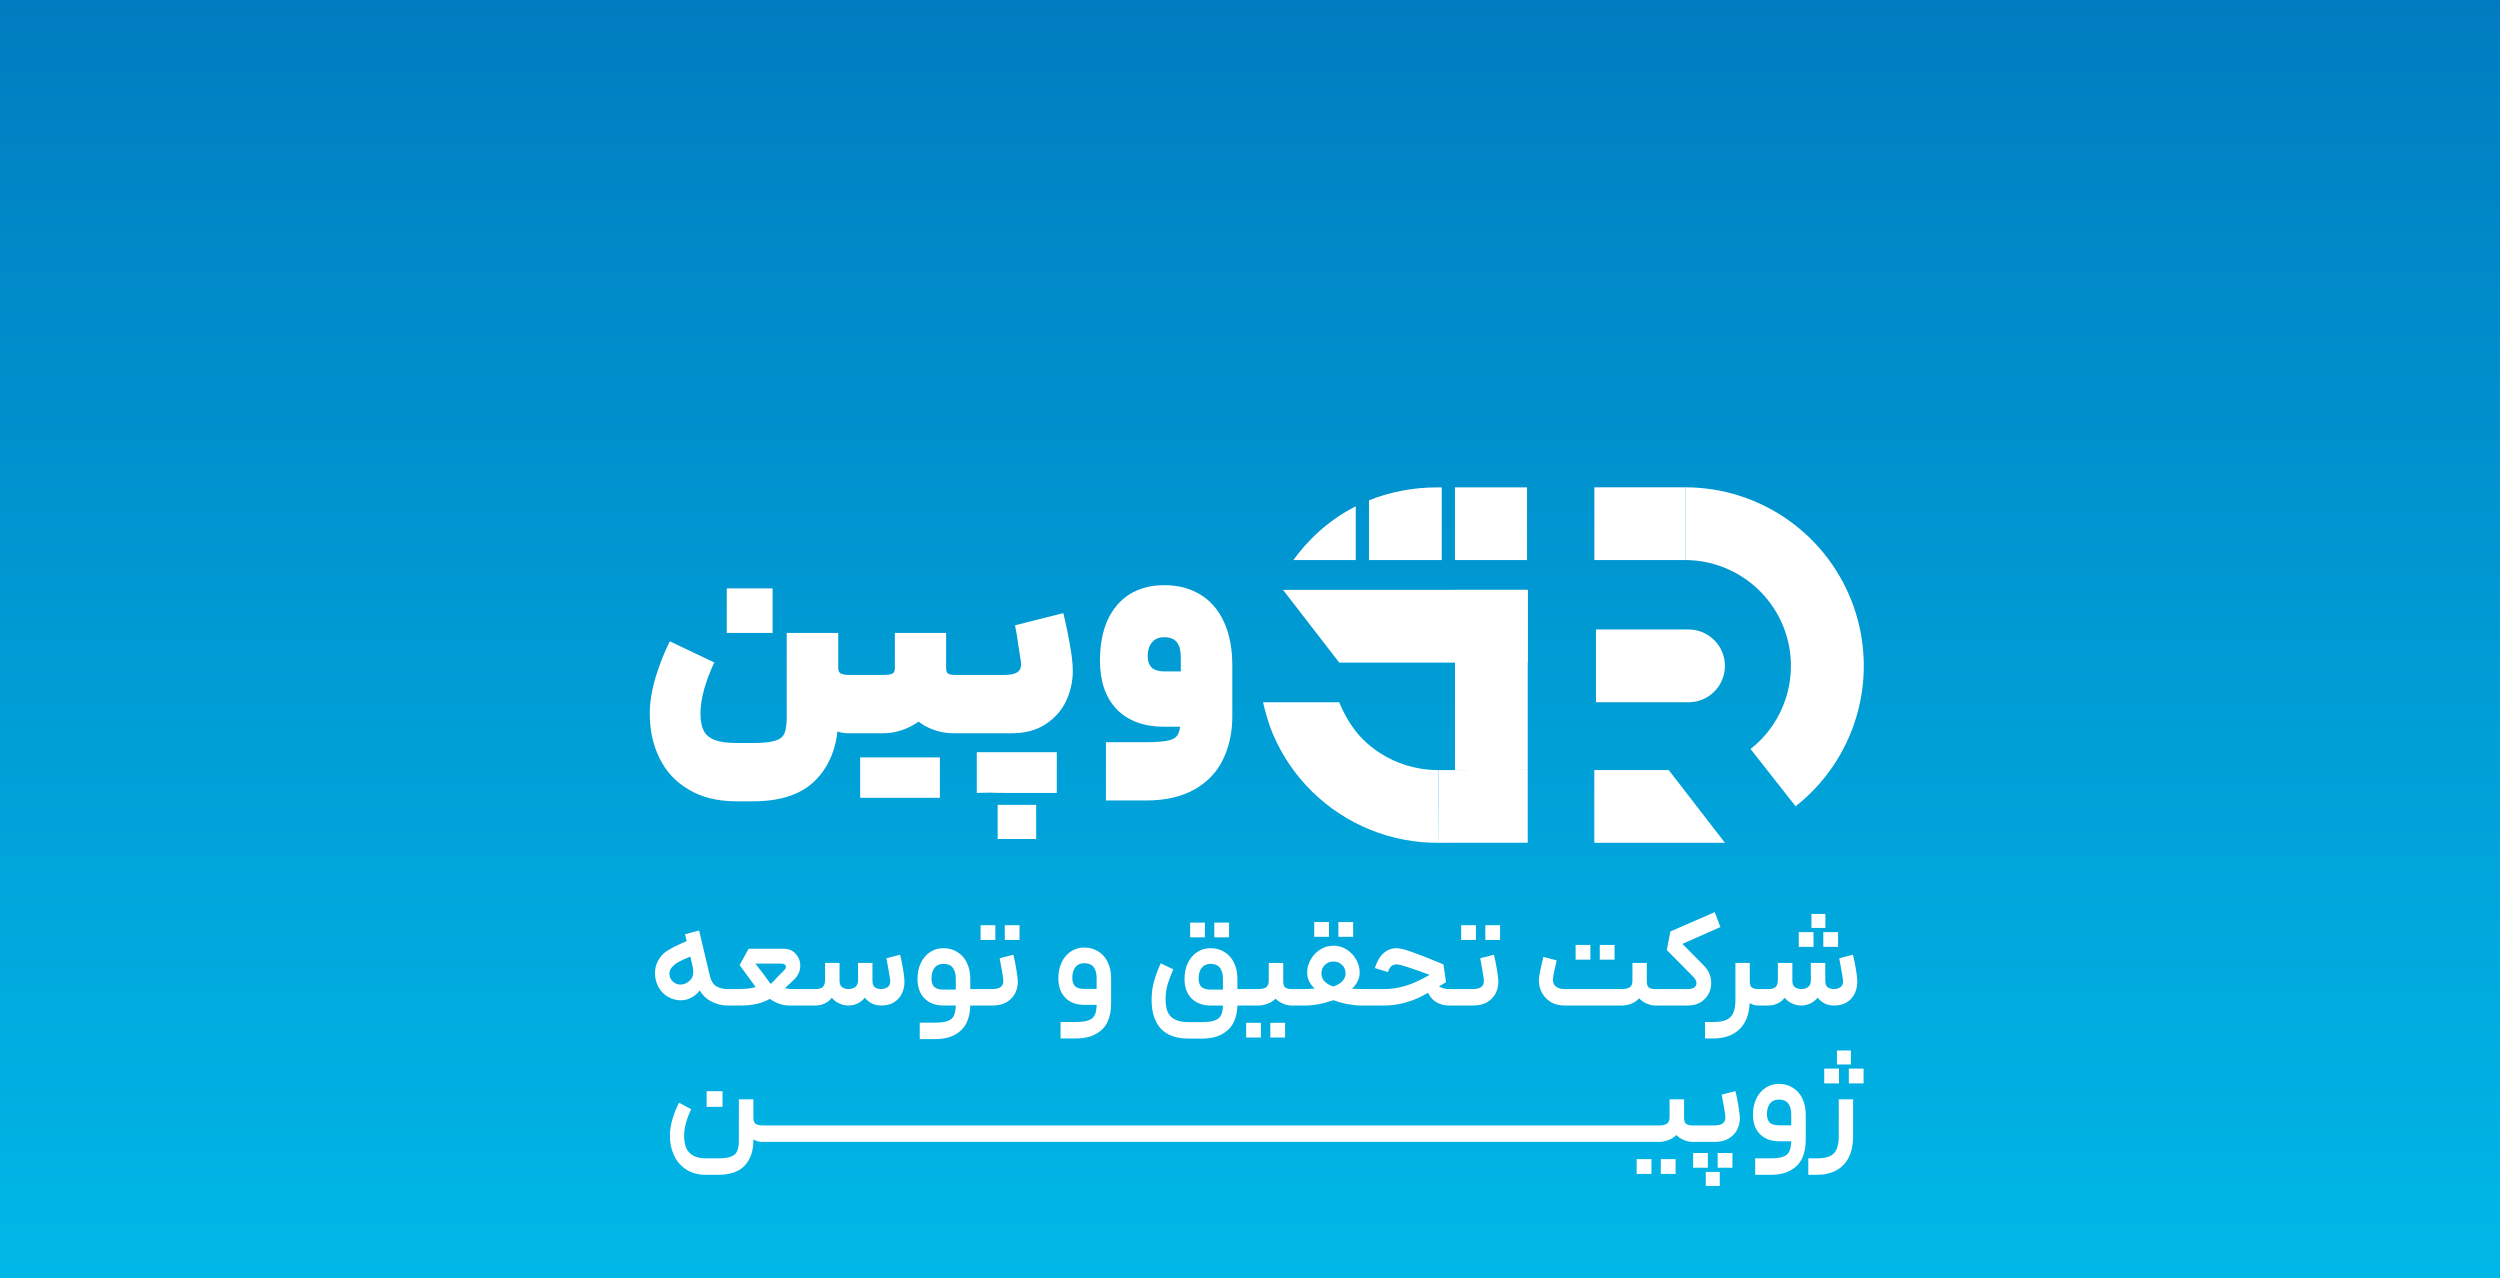 <svg width="440" height="225" viewBox="0 0 440 225" fill="none" xmlns="http://www.w3.org/2000/svg">
<rect x="0" y="0" width="440" height="225" fill="#333333" stroke="none"/>
<rect width="440" height="225" transform="matrix(-1 0 0 1 440 0)" fill="url(#paint0_linear_1688_15192)"/>
<path d="M149.295 129.05C147.99 129.05 146.861 128.668 145.906 127.905C144.952 127.141 144.204 125.916 143.663 124.23C143.154 122.511 142.899 120.3 142.899 117.595H147.529C147.529 118.073 147.688 118.391 148.006 118.55C148.356 118.709 148.849 118.789 149.486 118.789H150.297L150.822 124.039L150.297 129.05H149.295ZM125.717 116.593C125.017 118.057 124.428 119.6 123.951 121.223C123.506 122.846 123.283 124.309 123.283 125.614C123.283 126.855 123.474 127.857 123.856 128.621C124.237 129.353 124.89 129.893 125.812 130.243C126.735 130.593 127.992 130.768 129.583 130.768H132.542C134.26 130.768 135.533 130.641 136.36 130.387C137.188 130.164 137.745 129.75 138.031 129.146C138.317 128.541 138.461 127.587 138.461 126.282V111.391H147.529V126.282C147.529 130.737 146.304 134.3 143.854 136.973C141.404 139.678 137.633 141.03 132.542 141.03H129.583C126.306 141.03 123.521 140.346 121.231 138.978C118.94 137.641 117.221 135.796 116.076 133.441C114.93 131.118 114.358 128.509 114.358 125.614C114.358 123.641 114.708 121.477 115.408 119.123C116.139 116.768 116.967 114.684 117.89 112.87L125.717 116.593ZM127.913 103.563C129.281 103.563 130.649 103.563 132.017 103.563C133.576 103.563 134.897 103.563 135.979 103.563C135.979 105.345 135.979 106.666 135.979 107.525C135.979 108.384 135.979 109.672 135.979 111.391C134.133 111.391 132.765 111.391 131.874 111.391C130.983 111.391 129.663 111.391 127.913 111.391C127.913 109.609 127.913 108.288 127.913 107.429C127.913 106.57 127.913 105.281 127.913 103.563ZM166.518 111.391V117.595C166.518 118.073 166.629 118.391 166.852 118.55C167.106 118.709 167.52 118.789 168.093 118.789H170.05L170.432 124.134L170.05 129.05H167.807C166.056 129.05 164.386 128.621 162.795 127.762C161.236 126.871 159.963 125.566 158.977 123.848C157.99 122.098 157.497 120.014 157.497 117.595V111.391H166.518ZM166.518 117.595C166.518 119.759 165.993 121.716 164.943 123.466C163.893 125.216 162.509 126.584 160.79 127.571C159.072 128.557 157.29 129.05 155.445 129.05H149.813V118.789H155.397C156.256 118.789 156.813 118.709 157.068 118.55C157.354 118.391 157.497 118.073 157.497 117.595H166.518ZM151.388 133.298C152.311 133.298 153.106 133.298 153.774 133.298C154.474 133.298 155.286 133.298 156.208 133.298C156.972 133.298 157.752 133.298 158.547 133.298C158.547 134.348 158.547 135.144 158.547 135.684C158.547 136.225 158.547 137.021 158.547 138.071C158.547 138.835 158.547 139.614 158.547 140.41C156.924 140.41 155.715 140.41 154.92 140.41C154.124 140.41 152.947 140.41 151.388 140.41C151.388 138.787 151.388 137.578 151.388 136.782C151.388 136.019 151.388 134.857 151.388 133.298ZM158.261 133.298C159.915 133.298 161.125 133.298 161.888 133.298C162.684 133.298 163.861 133.298 165.42 133.298C165.42 134.921 165.42 136.114 165.42 136.878C165.42 137.673 165.42 138.85 165.42 140.41C163.797 140.41 162.588 140.41 161.793 140.41C161.029 140.41 159.852 140.41 158.261 140.41C158.261 139.614 158.261 138.835 158.261 138.071C158.261 136.989 158.261 136.178 158.261 135.637C158.261 135.128 158.261 134.348 158.261 133.298ZM171.771 118.789H176.782C177.864 118.789 178.644 118.614 179.121 118.264C179.598 117.882 179.789 117.309 179.694 116.545C179.535 115.495 179.376 114.477 179.217 113.491C179.089 112.473 178.898 111.327 178.644 110.054L187.14 107.906C187.585 109.688 187.967 111.518 188.285 113.395C188.635 115.241 188.81 116.816 188.81 118.12C188.81 119.966 188.412 121.732 187.617 123.418C186.821 125.073 185.612 126.425 183.989 127.475C182.399 128.525 180.442 129.05 178.119 129.05H171.771V118.789ZM175.589 147.664C175.589 146.296 175.589 145.278 175.589 144.61C175.589 143.973 175.589 142.987 175.589 141.651C177.117 141.651 178.246 141.651 178.978 141.651C179.742 141.651 180.871 141.651 182.367 141.651C182.367 143.019 182.367 144.021 182.367 144.657C182.367 145.326 182.367 146.328 182.367 147.664C180.839 147.664 179.694 147.664 178.93 147.664C178.198 147.664 177.085 147.664 175.589 147.664ZM171.914 139.551C171.914 137.928 171.914 136.719 171.914 135.923C171.914 135.159 171.914 133.982 171.914 132.391C173.537 132.391 174.746 132.391 175.542 132.391C176.337 132.391 177.514 132.391 179.073 132.391C179.073 134.046 179.073 135.255 179.073 136.019C179.073 136.814 179.073 137.991 179.073 139.551C178.278 139.551 177.498 139.551 176.735 139.551C175.812 139.551 175.001 139.535 174.301 139.503C173.632 139.503 172.837 139.519 171.914 139.551ZM178.883 139.551C178.883 137.928 178.883 136.719 178.883 135.923C178.883 135.159 178.883 133.982 178.883 132.391C180.505 132.391 181.698 132.391 182.462 132.391C183.258 132.391 184.435 132.391 185.994 132.391C185.994 134.046 185.994 135.255 185.994 136.019C185.994 136.814 185.994 137.991 185.994 139.551C184.371 139.551 183.162 139.551 182.367 139.551C181.603 139.551 180.442 139.551 178.883 139.551ZM169.575 118.789H172.057L172.391 123.896L172.057 129.05H169.575V118.789ZM201.661 130.625C203.602 130.625 204.97 130.514 205.765 130.291C206.593 130.1 207.133 129.703 207.388 129.098C207.674 128.493 207.818 127.491 207.818 126.091V115.591C207.818 114.509 207.595 113.666 207.149 113.061C206.704 112.457 205.956 112.154 204.906 112.154C203.92 112.154 203.188 112.473 202.711 113.109C202.233 113.713 201.995 114.493 201.995 115.448C201.995 116.339 202.233 117.023 202.711 117.5C203.188 117.945 203.92 118.168 204.906 118.168H211.445V127.905H204.906C201.342 127.905 198.558 126.887 196.554 124.85C194.581 122.782 193.594 119.918 193.594 116.259C193.594 113.491 194.04 111.12 194.931 109.147C195.854 107.143 197.158 105.616 198.845 104.565C200.563 103.515 202.583 102.99 204.906 102.99C207.324 102.99 209.424 103.531 211.206 104.613C213.02 105.695 214.42 107.302 215.406 109.434C216.393 111.534 216.886 114.095 216.886 117.118V126.091C216.886 128.891 216.345 131.405 215.263 133.632C214.213 135.86 212.543 137.625 210.252 138.93C207.961 140.235 205.097 140.887 201.661 140.887H194.644V130.625H201.661Z" fill="white"/>
<path d="M316.024 141.907C321.161 137.868 324.912 132.329 326.754 126.06C328.596 119.79 328.439 113.103 326.303 106.927C324.168 100.751 320.161 95.395 314.84 91.602C309.518 87.81 303.147 85.77 296.613 85.767L296.613 98.572C300.481 98.574 304.246 99.803 307.395 102.048C310.545 104.293 312.917 107.463 314.181 111.119C315.445 114.774 315.538 118.732 314.447 122.443C313.357 126.154 311.137 129.433 308.096 131.823L316.024 141.907Z" fill="white"/>
<path d="M280.607 85.767H296.613L296.613 98.572H280.607V85.767Z" fill="white"/>
<path d="M280.89 110.791H297.187C300.723 110.791 303.59 113.657 303.59 117.193C303.59 120.729 300.723 123.596 297.187 123.596H280.89V110.791Z" fill="white"/>
<path d="M280.599 135.528H293.695L303.59 148.333H280.599V135.528Z" fill="white"/>
<path d="M222.299 123.601C222.712 125.41 223.301 127.474 224.03 129.19C225.644 132.989 227.991 136.433 230.936 139.325C233.881 142.217 237.367 144.501 241.194 146.046C245.022 147.591 249.116 148.367 253.244 148.329L253.164 135.533C250.721 135.555 248.261 135.066 245.995 134.151C243.73 133.237 241.666 131.885 239.923 130.173C238.18 128.462 236.775 126.132 235.82 123.884C235.78 123.79 235.741 123.695 235.702 123.601H222.299Z" fill="white"/>
<path d="M268.879 148.317L253.244 148.329L253.164 135.533L268.879 135.511V148.317Z" fill="white"/>
<path d="M256.074 135.533V103.811H268.88L268.879 135.511L256.074 135.533Z" fill="white"/>
<path d="M268.88 116.616H235.702L225.807 103.811H268.88V116.616Z" fill="white"/>
<path d="M253.746 85.777L253.746 98.572H240.941V88.057C244.392 86.667 248.419 85.777 253.035 85.777H253.746Z" fill="white"/>
<path d="M238.613 89.11L238.613 98.572H227.636C229.837 95.485 233.479 91.697 238.613 89.11Z" fill="white"/>
<path d="M268.76 98.572H256.074V85.777H268.76L268.76 98.572Z" fill="white"/>
<path d="M124.978 171.916C125.177 172.713 125.552 173.273 126.104 173.595C126.656 173.917 127.33 174.078 128.127 174.078H128.587L128.748 175.48L128.587 176.974H128.127C126.886 176.974 125.729 176.63 124.656 175.94C123.598 175.235 122.878 174.124 122.494 172.606C121.851 169.878 121.207 167.15 120.563 164.421L123.046 163.778L124.978 171.916ZM124.242 169.272C124.349 170.269 124.349 171.104 124.242 171.778C124.15 172.453 123.928 173.089 123.575 173.687C123.146 174.438 122.602 175.02 121.943 175.434C121.284 175.848 120.571 176.055 119.804 176.055C119.038 176.055 118.287 175.848 117.551 175.434C116.831 175.02 116.272 174.438 115.873 173.687C115.474 172.936 115.275 172.139 115.275 171.296C115.275 170.453 115.474 169.686 115.873 168.997C116.164 168.506 116.486 168.1 116.839 167.778C117.206 167.456 117.789 167.088 118.586 166.674C119.383 166.261 120.563 165.739 122.127 165.111L123.092 167.778C121.897 168.192 120.954 168.56 120.264 168.882C119.575 169.203 119.076 169.487 118.77 169.732C118.479 169.978 118.249 170.223 118.08 170.468C117.82 170.912 117.751 171.372 117.873 171.847C117.996 172.307 118.272 172.683 118.701 172.974C119.13 173.25 119.613 173.342 120.149 173.25C120.686 173.143 121.146 172.874 121.529 172.445C121.789 172.154 121.943 171.809 121.989 171.411C122.035 170.997 121.989 170.437 121.851 169.732L124.242 169.272ZM128.358 174.078H129.415C130.228 174.078 130.917 174.055 131.485 174.009C132.052 173.947 132.557 173.855 133.002 173.733L131.577 171.778C130.902 170.844 130.435 170.2 130.174 169.847L131.76 166.973H137.899C138.803 166.973 139.524 167.28 140.06 167.893C140.612 168.506 140.873 169.234 140.842 170.077C140.811 170.92 140.482 171.664 139.853 172.307L139.187 172.951C138.834 173.258 138.489 173.579 138.152 173.917C138.443 173.978 138.711 174.024 138.957 174.055C139.202 174.07 139.516 174.078 139.899 174.078H142.175L142.359 175.549L142.175 176.974H139.164C138.397 176.974 137.73 176.875 137.163 176.676C136.596 176.476 136.037 176.185 135.485 175.802C134.811 176.185 134.052 176.476 133.209 176.676C132.366 176.875 131.362 176.974 130.197 176.974H128.358V174.078ZM135.646 173.181C135.998 172.844 136.466 172.361 137.048 171.732C137.386 171.38 137.723 171.043 138.06 170.721C138.213 170.568 138.298 170.399 138.313 170.215C138.328 170.031 138.267 169.886 138.129 169.778C137.991 169.656 137.792 169.594 137.531 169.594H132.956C133.278 169.993 133.73 170.583 134.312 171.365C134.772 172.008 135.217 172.614 135.646 173.181ZM141.941 174.078H143.528C144.126 174.078 144.555 173.955 144.815 173.71C145.076 173.449 145.206 173.035 145.206 172.468V169.479H147.758V172.606C147.758 173.112 147.896 173.48 148.172 173.71C148.448 173.94 148.831 174.062 149.322 174.078C149.889 174.062 150.31 173.924 150.586 173.664C150.877 173.403 151.023 172.997 151.023 172.445L151 169.479H153.552V172.606C153.552 173.112 153.675 173.48 153.92 173.71C154.18 173.94 154.564 174.062 155.069 174.078C155.606 174.062 156.02 173.924 156.311 173.664C156.602 173.388 156.725 173.02 156.679 172.56C156.602 171.962 156.502 171.342 156.38 170.698C156.273 170.054 156.15 169.372 156.012 168.652L158.426 168.031C158.61 168.782 158.779 169.61 158.932 170.514C159.085 171.403 159.169 172.131 159.185 172.698C159.2 173.434 159.062 174.131 158.771 174.79C158.48 175.434 158.02 175.963 157.391 176.377C156.778 176.775 156.004 176.974 155.069 176.974C154.518 176.974 153.989 176.86 153.483 176.63C152.993 176.384 152.571 176.04 152.218 175.595C151.866 176.024 151.437 176.361 150.931 176.607C150.425 176.852 149.873 176.974 149.276 176.974C148.754 176.974 148.218 176.844 147.666 176.584C147.114 176.323 146.693 175.994 146.402 175.595C146.095 176.024 145.681 176.361 145.16 176.607C144.654 176.852 144.08 176.974 143.436 176.974H141.941V174.078ZM164.54 179.986C165.567 179.986 166.341 179.879 166.862 179.664C167.383 179.465 167.736 179.136 167.92 178.676C168.119 178.231 168.219 177.603 168.219 176.791V172.238C168.219 171.426 168.042 170.79 167.69 170.33C167.353 169.87 166.808 169.64 166.057 169.64C165.368 169.64 164.839 169.878 164.471 170.353C164.118 170.813 163.942 171.426 163.942 172.192C163.942 172.882 164.111 173.388 164.448 173.71C164.785 174.016 165.329 174.17 166.08 174.17H168.908L169.667 174.078H172.058L172.219 175.549L172.058 176.974H166.08C164.67 176.974 163.551 176.561 162.724 175.733C161.896 174.905 161.482 173.756 161.482 172.284C161.482 171.242 161.674 170.315 162.057 169.502C162.455 168.675 163 168.031 163.689 167.571C164.379 167.111 165.168 166.881 166.057 166.881C166.992 166.881 167.812 167.111 168.517 167.571C169.238 168.016 169.79 168.644 170.173 169.456C170.571 170.269 170.771 171.211 170.771 172.284V176.791C170.771 177.986 170.564 179.036 170.15 179.94C169.736 180.845 169.062 181.557 168.127 182.079C167.207 182.615 166.011 182.883 164.54 182.883H161.873V179.986H164.54ZM171.825 174.078H174.538C175.305 174.078 175.841 173.947 176.148 173.687C176.47 173.426 176.615 173.058 176.585 172.583C176.554 172.154 176.47 171.564 176.332 170.813C176.209 170.046 176.079 169.326 175.941 168.652L178.355 168.031C178.539 168.782 178.707 169.61 178.861 170.514C179.014 171.403 179.106 172.131 179.137 172.698C179.152 173.434 178.999 174.131 178.677 174.79C178.355 175.434 177.857 175.963 177.182 176.377C176.508 176.775 175.68 176.974 174.699 176.974H171.825V174.078ZM172.584 162.835C172.983 162.835 173.274 162.835 173.458 162.835C173.657 162.835 173.948 162.835 174.332 162.835C174.623 162.835 174.906 162.835 175.182 162.835C175.182 163.433 175.182 163.877 175.182 164.168C175.182 164.444 175.182 164.866 175.182 165.433C174.6 165.433 174.163 165.433 173.872 165.433C173.596 165.433 173.167 165.433 172.584 165.433C172.584 164.835 172.584 164.398 172.584 164.122C172.584 163.847 172.584 163.417 172.584 162.835ZM176.838 162.835C177.435 162.835 177.872 162.835 178.148 162.835C178.439 162.835 178.868 162.835 179.436 162.835C179.436 163.433 179.436 163.877 179.436 164.168C179.436 164.444 179.436 164.866 179.436 165.433C178.838 165.433 178.393 165.433 178.102 165.433C177.826 165.433 177.405 165.433 176.838 165.433C176.838 164.835 176.838 164.398 176.838 164.122C176.838 163.847 176.838 163.417 176.838 162.835ZM189.327 179.871C190.354 179.871 191.128 179.764 191.649 179.55C192.171 179.35 192.523 179.021 192.707 178.561C192.906 178.116 193.006 177.488 193.006 176.676V172.123C193.006 171.311 192.83 170.675 192.477 170.215C192.14 169.755 191.596 169.525 190.845 169.525C190.155 169.525 189.626 169.763 189.258 170.238C188.906 170.698 188.73 171.311 188.73 172.077C188.73 172.767 188.898 173.273 189.235 173.595C189.573 173.901 190.117 174.055 190.868 174.055H194.178V176.86H190.868C189.458 176.86 188.339 176.446 187.511 175.618C186.683 174.79 186.27 173.641 186.27 172.169C186.27 171.127 186.461 170.2 186.844 169.387C187.243 168.56 187.787 167.916 188.477 167.456C189.166 166.996 189.956 166.766 190.845 166.766C191.78 166.766 192.6 166.996 193.305 167.456C194.025 167.901 194.577 168.529 194.96 169.341C195.359 170.154 195.558 171.096 195.558 172.169V176.676C195.558 177.871 195.351 178.921 194.937 179.825C194.523 180.73 193.849 181.442 192.914 181.964C191.994 182.5 190.799 182.768 189.327 182.768H186.66V179.871H189.327ZM206.407 170.813C206.07 171.61 205.771 172.415 205.51 173.227C205.265 174.039 205.142 174.898 205.142 175.802C205.142 176.752 205.265 177.519 205.51 178.101C205.771 178.699 206.2 179.143 206.798 179.435C207.395 179.741 208.2 179.894 209.212 179.894H211.534C212.561 179.894 213.335 179.787 213.856 179.572C214.392 179.373 214.753 179.051 214.936 178.607C215.136 178.178 215.235 177.572 215.235 176.791V172.238C215.235 171.426 215.059 170.79 214.707 170.33C214.354 169.87 213.802 169.64 213.051 169.64C212.377 169.64 211.856 169.878 211.488 170.353C211.135 170.813 210.959 171.426 210.959 172.192C210.959 172.882 211.128 173.388 211.465 173.71C211.802 174.016 212.338 174.17 213.074 174.17H215.902L216.661 174.078H219.052L219.213 175.549L219.052 176.974H213.074C211.679 176.974 210.56 176.561 209.717 175.733C208.89 174.905 208.476 173.756 208.476 172.284C208.476 171.242 208.668 170.315 209.051 169.502C209.449 168.675 209.993 168.031 210.683 167.571C211.388 167.111 212.178 166.881 213.051 166.881C214.001 166.881 214.829 167.111 215.534 167.571C216.255 168.016 216.806 168.644 217.19 169.456C217.588 170.269 217.787 171.211 217.787 172.284V176.791C217.787 177.955 217.573 178.982 217.144 179.871C216.73 180.76 216.055 181.465 215.12 181.987C214.201 182.523 213.005 182.791 211.534 182.791H209.212C207.02 182.791 205.38 182.201 204.292 181.021C203.219 179.841 202.682 178.162 202.682 175.986C202.682 174.775 202.835 173.648 203.142 172.606C203.449 171.564 203.809 170.591 204.223 169.686L204.292 169.548L206.499 170.606L206.407 170.813ZM209.465 162.375C209.863 162.375 210.154 162.375 210.338 162.375C210.537 162.375 210.829 162.375 211.212 162.375C211.503 162.375 211.787 162.375 212.063 162.375C212.063 162.973 212.063 163.417 212.063 163.709C212.063 163.984 212.063 164.406 212.063 164.973C211.48 164.973 211.043 164.973 210.752 164.973C210.476 164.973 210.047 164.973 209.465 164.973C209.465 164.375 209.465 163.938 209.465 163.663C209.465 163.387 209.465 162.958 209.465 162.375ZM213.718 162.375C214.316 162.375 214.753 162.375 215.028 162.375C215.32 162.375 215.749 162.375 216.316 162.375C216.316 162.973 216.316 163.417 216.316 163.709C216.316 163.984 216.316 164.406 216.316 164.973C215.718 164.973 215.274 164.973 214.982 164.973C214.707 164.973 214.285 164.973 213.718 164.973C213.718 164.375 213.718 163.938 213.718 163.663C213.718 163.387 213.718 162.958 213.718 162.375ZM225.853 169.479V172.79C225.853 173.265 225.976 173.602 226.221 173.802C226.467 173.986 226.85 174.078 227.371 174.078H228.589L228.727 175.595L228.589 176.974H227.371C226.773 176.974 226.16 176.821 225.532 176.515C224.903 176.208 224.374 175.733 223.945 175.089C223.516 174.43 223.301 173.61 223.301 172.629V169.479H225.853ZM225.67 172.859C225.67 173.733 225.463 174.484 225.049 175.112C224.635 175.725 224.099 176.193 223.439 176.515C222.78 176.821 222.098 176.974 221.393 176.974H218.818V174.078H221.393C222.068 174.078 222.55 173.97 222.842 173.756C223.148 173.526 223.301 173.15 223.301 172.629L225.67 172.859ZM219.324 180.009C219.723 180.009 220.014 180.009 220.198 180.009C220.397 180.009 220.688 180.009 221.071 180.009C221.363 180.009 221.646 180.009 221.922 180.009C221.922 180.607 221.922 181.044 221.922 181.32C221.922 181.611 221.922 182.04 221.922 182.607C221.34 182.607 220.903 182.607 220.612 182.607C220.336 182.607 219.906 182.607 219.324 182.607C219.324 182.01 219.324 181.573 219.324 181.297C219.324 181.021 219.324 180.592 219.324 180.009ZM223.577 180.009C224.175 180.009 224.612 180.009 224.888 180.009C225.179 180.009 225.608 180.009 226.175 180.009C226.175 180.607 226.175 181.044 226.175 181.32C226.175 181.611 226.175 182.04 226.175 182.607C225.578 182.607 225.133 182.607 224.842 182.607C224.566 182.607 224.144 182.607 223.577 182.607C223.577 182.01 223.577 181.573 223.577 181.297C223.577 181.021 223.577 180.592 223.577 180.009ZM228.314 174.078H229.326C230.062 174.078 230.752 174.047 231.395 173.986C230.981 173.618 230.652 173.196 230.407 172.721C230.177 172.231 230.062 171.717 230.062 171.181C230.062 170.368 230.269 169.602 230.683 168.882C231.096 168.146 231.656 167.556 232.361 167.111C233.066 166.667 233.848 166.445 234.706 166.445C235.549 166.445 236.315 166.667 237.005 167.111C237.71 167.556 238.27 168.146 238.683 168.882C239.097 169.602 239.304 170.368 239.304 171.181C239.304 171.717 239.182 172.231 238.936 172.721C238.706 173.196 238.377 173.625 237.948 174.009C238.622 174.055 239.304 174.078 239.994 174.078H240.983L241.167 175.526L240.983 176.974H239.58C238.921 176.974 238.147 176.898 237.258 176.745C236.369 176.576 235.511 176.338 234.683 176.032C233.825 176.338 232.951 176.576 232.062 176.745C231.188 176.898 230.422 176.974 229.763 176.974H228.314V174.078ZM234.66 173.618C235.304 173.419 235.825 173.12 236.223 172.721C236.622 172.307 236.821 171.84 236.821 171.319C236.821 170.706 236.614 170.207 236.2 169.824C235.802 169.426 235.304 169.226 234.706 169.226C234.108 169.226 233.602 169.426 233.189 169.824C232.775 170.207 232.568 170.706 232.568 171.319C232.568 171.855 232.752 172.323 233.12 172.721C233.503 173.12 234.016 173.419 234.66 173.618ZM231.303 162.283C231.702 162.283 231.993 162.283 232.177 162.283C232.376 162.283 232.667 162.283 233.051 162.283C233.342 162.283 233.625 162.283 233.901 162.283C233.901 162.881 233.901 163.325 233.901 163.617C233.901 163.893 233.901 164.314 233.901 164.881C233.319 164.881 232.882 164.881 232.591 164.881C232.315 164.881 231.886 164.881 231.303 164.881C231.303 164.283 231.303 163.847 231.303 163.571C231.303 163.295 231.303 162.866 231.303 162.283ZM235.557 162.283C236.154 162.283 236.591 162.283 236.867 162.283C237.158 162.283 237.588 162.283 238.155 162.283C238.155 162.881 238.155 163.325 238.155 163.617C238.155 163.893 238.155 164.314 238.155 164.881C237.557 164.881 237.112 164.881 236.821 164.881C236.545 164.881 236.124 164.881 235.557 164.881C235.557 164.283 235.557 163.847 235.557 163.571C235.557 163.295 235.557 162.866 235.557 162.283ZM255.124 176.974C254.02 176.974 253.1 176.676 252.365 176.078C251.629 175.48 251.169 174.591 250.985 173.411L252.227 172.399C252.441 172.936 252.802 173.35 253.307 173.641C253.828 173.932 254.419 174.078 255.078 174.078H256.687L256.871 175.503L256.687 176.974H255.124ZM240.662 174.078H243.467C244.509 174.078 245.49 173.97 246.41 173.756C247.345 173.541 248.226 173.25 249.054 172.882C249.897 172.514 250.847 172.024 251.905 171.411L252.526 171.043L252.618 171.962L251.606 171.572C250.135 171.02 248.878 170.575 247.835 170.238C246.793 169.901 246.119 169.732 245.812 169.732C245.444 169.732 245.138 169.832 244.893 170.031C244.663 170.23 244.456 170.583 244.272 171.089L241.973 170.376C242.341 169.211 242.854 168.337 243.513 167.755C244.172 167.173 244.939 166.881 245.812 166.881C246.364 166.881 247.215 167.088 248.364 167.502C249.529 167.901 251.031 168.483 252.87 169.249C253.361 169.449 253.752 169.61 254.043 169.732L254.503 172.859L253.491 173.48C252.219 174.262 251.1 174.898 250.135 175.388C249.184 175.863 248.15 176.246 247.031 176.538C245.927 176.829 244.739 176.974 243.467 176.974H240.662V174.078ZM256.403 174.078H259.116C259.883 174.078 260.419 173.947 260.726 173.687C261.048 173.426 261.193 173.058 261.163 172.583C261.132 172.154 261.048 171.564 260.91 170.813C260.787 170.046 260.657 169.326 260.519 168.652L262.933 168.031C263.117 168.782 263.285 169.61 263.439 170.514C263.592 171.403 263.684 172.131 263.715 172.698C263.73 173.434 263.577 174.131 263.255 174.79C262.933 175.434 262.435 175.963 261.76 176.377C261.086 176.775 260.258 176.974 259.277 176.974H256.403V174.078ZM257.162 162.835C257.561 162.835 257.852 162.835 258.036 162.835C258.235 162.835 258.526 162.835 258.909 162.835C259.201 162.835 259.484 162.835 259.76 162.835C259.76 163.433 259.76 163.877 259.76 164.168C259.76 164.444 259.76 164.866 259.76 165.433C259.178 165.433 258.741 165.433 258.45 165.433C258.174 165.433 257.745 165.433 257.162 165.433C257.162 164.835 257.162 164.398 257.162 164.122C257.162 163.847 257.162 163.417 257.162 162.835ZM261.415 162.835C262.013 162.835 262.45 162.835 262.726 162.835C263.017 162.835 263.446 162.835 264.013 162.835C264.013 163.433 264.013 163.877 264.013 164.168C264.013 164.444 264.013 164.866 264.013 165.433C263.416 165.433 262.971 165.433 262.68 165.433C262.404 165.433 261.983 165.433 261.415 165.433C261.415 164.835 261.415 164.398 261.415 164.122C261.415 163.847 261.415 163.417 261.415 162.835ZM275.4 176.974C274.373 176.974 273.491 176.729 272.756 176.239C272.035 175.748 271.507 175.097 271.169 174.285C270.847 173.472 270.763 172.621 270.916 171.732C271.085 170.752 271.323 169.648 271.629 168.422L273.974 169.02L273.859 169.548C273.553 170.79 273.376 171.648 273.33 172.123C273.254 172.721 273.392 173.196 273.744 173.549C274.112 173.901 274.664 174.078 275.4 174.078H285.378C286.052 174.078 286.543 173.97 286.849 173.756C287.156 173.526 287.309 173.15 287.309 172.629V169.479H289.838V172.79C289.838 173.265 289.961 173.602 290.206 173.802C290.451 173.986 290.842 174.078 291.379 174.078H292.114L292.252 175.526L292.114 176.974H291.379C290.888 176.974 290.382 176.867 289.861 176.653C289.34 176.438 288.88 176.124 288.482 175.71C288.114 176.124 287.654 176.438 287.102 176.653C286.566 176.867 285.991 176.974 285.378 176.974H275.4ZM277.308 166.307C277.706 166.307 277.998 166.307 278.182 166.307C278.381 166.307 278.672 166.307 279.055 166.307C279.347 166.307 279.63 166.307 279.906 166.307C279.906 166.904 279.906 167.349 279.906 167.64C279.906 167.916 279.906 168.337 279.906 168.905C279.324 168.905 278.887 168.905 278.595 168.905C278.32 168.905 277.89 168.905 277.308 168.905C277.308 168.307 277.308 167.87 277.308 167.594C277.308 167.318 277.308 166.889 277.308 166.307ZM281.561 166.307C282.159 166.307 282.596 166.307 282.872 166.307C283.163 166.307 283.592 166.307 284.159 166.307C284.159 166.904 284.159 167.349 284.159 167.64C284.159 167.916 284.159 168.337 284.159 168.905C283.562 168.905 283.117 168.905 282.826 168.905C282.55 168.905 282.128 168.905 281.561 168.905C281.561 168.307 281.561 167.87 281.561 167.594C281.561 167.318 281.561 166.889 281.561 166.307ZM302.799 163.157L296.108 166.123L299.879 169.939C300.722 170.798 301.151 171.786 301.167 172.905C301.197 174.024 300.837 174.982 300.086 175.779C299.335 176.576 298.308 176.974 297.005 176.974H291.878V174.078H297.051C297.572 174.078 297.963 173.97 298.224 173.756C298.5 173.541 298.614 173.265 298.569 172.928C298.538 172.591 298.346 172.246 297.994 171.893L293.35 167.203L293.993 163.938L301.787 160.536L302.799 163.157ZM307.962 169.479V175.963C307.962 177.404 307.717 178.63 307.226 179.641C306.736 180.653 306.008 181.427 305.042 181.964C304.076 182.5 302.904 182.768 301.524 182.768H300.076V179.871H301.524C302.505 179.871 303.272 179.749 303.823 179.504C304.391 179.258 304.797 178.852 305.042 178.285C305.303 177.733 305.433 176.959 305.433 175.963V169.479H307.962ZM307.962 172.79C307.962 173.265 308.084 173.602 308.33 173.802C308.575 173.986 308.966 174.078 309.502 174.078H309.87L310.008 175.549L309.87 176.974H309.502C309.042 176.974 308.621 176.883 308.238 176.699C307.87 176.515 307.556 176.2 307.295 175.756C307.05 175.311 306.912 174.737 306.881 174.032L307.962 172.79ZM309.638 174.078H311.224C311.822 174.078 312.251 173.955 312.512 173.71C312.772 173.449 312.903 173.035 312.903 172.468V169.479H315.455V172.606C315.455 173.112 315.593 173.48 315.868 173.71C316.144 173.94 316.528 174.062 317.018 174.078C317.585 174.062 318.007 173.924 318.283 173.664C318.574 173.403 318.719 172.997 318.719 172.445L318.696 169.479H321.248V172.606C321.248 173.112 321.371 173.48 321.616 173.71C321.877 173.94 322.26 174.062 322.766 174.078C323.302 174.062 323.716 173.924 324.007 173.664C324.299 173.388 324.421 173.02 324.375 172.56C324.299 171.962 324.199 171.342 324.076 170.698C323.969 170.054 323.846 169.372 323.708 168.652L326.123 168.031C326.306 168.782 326.475 169.61 326.628 170.514C326.782 171.403 326.866 172.131 326.881 172.698C326.897 173.434 326.759 174.131 326.467 174.79C326.176 175.434 325.716 175.963 325.088 176.377C324.475 176.775 323.701 176.974 322.766 176.974C322.214 176.974 321.685 176.86 321.179 176.63C320.689 176.384 320.267 176.04 319.915 175.595C319.562 176.024 319.133 176.361 318.627 176.607C318.122 176.852 317.57 176.974 316.972 176.974C316.451 176.974 315.914 176.844 315.363 176.584C314.811 176.323 314.389 175.994 314.098 175.595C313.792 176.024 313.378 176.361 312.857 176.607C312.351 176.852 311.776 176.974 311.132 176.974H309.638V174.078ZM318.811 160.858C319.363 160.858 319.777 160.858 320.053 160.858C320.329 160.858 320.735 160.858 321.271 160.858C321.271 161.409 321.271 161.823 321.271 162.099C321.271 162.375 321.271 162.781 321.271 163.318C320.72 163.318 320.306 163.318 320.03 163.318C319.769 163.318 319.363 163.318 318.811 163.318C318.811 162.766 318.811 162.36 318.811 162.099C318.811 161.823 318.811 161.409 318.811 160.858ZM316.581 164.053C316.964 164.053 317.256 164.053 317.455 164.053C317.654 164.053 317.945 164.053 318.329 164.053C318.62 164.053 318.903 164.053 319.179 164.053C319.179 164.651 319.179 165.088 319.179 165.364C319.179 165.64 319.179 166.069 319.179 166.651C318.581 166.651 318.137 166.651 317.846 166.651C317.57 166.651 317.148 166.651 316.581 166.651C316.581 166.054 316.581 165.617 316.581 165.341C316.581 165.05 316.581 164.621 316.581 164.053ZM320.904 164.053C321.501 164.053 321.938 164.053 322.214 164.053C322.49 164.053 322.919 164.053 323.502 164.053C323.502 164.651 323.502 165.088 323.502 165.364C323.502 165.64 323.502 166.069 323.502 166.651C322.904 166.651 322.459 166.651 322.168 166.651C321.892 166.651 321.471 166.651 320.904 166.651C320.904 166.054 320.904 165.617 320.904 165.341C320.904 165.05 320.904 164.621 320.904 164.053ZM134.18 200.974C133.567 200.974 133.03 200.821 132.571 200.515C132.111 200.208 131.743 199.733 131.467 199.089C131.191 198.43 131.053 197.625 131.053 196.675H132.594C132.594 197.212 132.724 197.579 132.984 197.779C133.26 197.978 133.659 198.078 134.18 198.078H134.617L134.778 199.572L134.617 200.974H134.18ZM121.65 195.227C121.251 196.054 120.945 196.859 120.73 197.641C120.515 198.407 120.408 199.174 120.408 199.94C120.408 200.768 120.531 201.473 120.776 202.055C121.037 202.638 121.45 203.082 122.018 203.389C122.585 203.71 123.328 203.871 124.248 203.871H126.363C127.375 203.871 128.133 203.772 128.639 203.572C129.16 203.389 129.52 203.074 129.72 202.63C129.934 202.185 130.041 201.542 130.041 200.699V193.479H132.594V200.699C132.594 202.569 132.088 204.048 131.076 205.136C130.08 206.224 128.509 206.768 126.363 206.768H124.248C122.899 206.768 121.749 206.462 120.799 205.849C119.849 205.236 119.128 204.408 118.638 203.366C118.147 202.323 117.902 201.181 117.902 199.94C117.902 198.974 118.055 197.978 118.362 196.951C118.669 195.909 119.052 194.951 119.512 194.077L121.65 195.227ZM124.363 192.054C124.838 192.054 125.313 192.054 125.788 192.054C126.248 192.054 126.708 192.054 127.168 192.054C127.168 192.682 127.168 193.15 127.168 193.456C127.168 193.748 127.168 194.2 127.168 194.813C126.524 194.813 126.049 194.813 125.742 194.813C125.436 194.813 124.976 194.813 124.363 194.813C124.363 194.184 124.363 193.725 124.363 193.433C124.363 193.127 124.363 192.667 124.363 192.054ZM134.397 198.078H139.18L139.341 199.48L139.18 200.974H134.397V198.078ZM138.955 198.078H143.737L143.898 199.48L143.737 200.974H138.955V198.078ZM143.513 198.078H148.295L148.456 199.48L148.295 200.974H143.513V198.078ZM148.071 198.078H152.853L153.014 199.48L152.853 200.974H148.071V198.078ZM152.629 198.078H157.411L157.572 199.48L157.411 200.974H152.629V198.078ZM157.187 198.078H161.969L162.13 199.48L161.969 200.974H157.187V198.078ZM161.744 198.078H166.527L166.687 199.48L166.527 200.974H161.744V198.078ZM166.302 198.078H171.084L171.245 199.48L171.084 200.974H166.302V198.078ZM170.86 198.078H175.642L175.803 199.48L175.642 200.974H170.86V198.078ZM175.418 198.078H180.2L180.361 199.48L180.2 200.974H175.418V198.078ZM179.976 198.078H184.758L184.919 199.48L184.758 200.974H179.976V198.078ZM184.533 198.078H189.316L189.477 199.48L189.316 200.974H184.533V198.078ZM189.091 198.078H193.873L194.034 199.48L193.873 200.974H189.091V198.078ZM193.649 198.078H198.431L198.592 199.48L198.431 200.974H193.649V198.078ZM198.207 198.078H202.989L203.15 199.48L202.989 200.974H198.207V198.078ZM202.765 198.078H207.547L207.708 199.48L207.547 200.974H202.765V198.078ZM207.323 198.078H212.105L212.266 199.48L212.105 200.974H207.323V198.078ZM211.88 198.078H216.663L216.824 199.48L216.663 200.974H211.88V198.078ZM216.438 198.078H221.22L221.381 199.48L221.22 200.974H216.438V198.078ZM220.996 198.078H225.778L225.939 199.48L225.778 200.974H220.996V198.078ZM225.554 198.078H230.336L230.497 199.48L230.336 200.974H225.554V198.078ZM230.112 198.078H234.894L235.055 199.48L234.894 200.974H230.112V198.078ZM234.67 198.078H239.452L239.613 199.48L239.452 200.974H234.67V198.078ZM239.227 198.078H244.01L244.17 199.48L244.01 200.974H239.227V198.078ZM243.785 198.078H248.567L248.728 199.48L248.567 200.974H243.785V198.078ZM248.343 198.078H253.125L253.286 199.48L253.125 200.974H248.343V198.078ZM252.901 198.078H257.683L257.844 199.48L257.683 200.974H252.901V198.078ZM257.459 198.078H262.241L262.402 199.48L262.241 200.974H257.459V198.078ZM262.016 198.078H266.799L266.96 199.48L266.799 200.974H262.016V198.078ZM266.574 198.078H271.356L271.517 199.48L271.356 200.974H266.574V198.078ZM271.132 198.078H275.914L276.075 199.48L275.914 200.974H271.132V198.078ZM275.69 198.078H280.472L280.633 199.48L280.472 200.974H275.69V198.078ZM280.248 198.078H285.03L285.191 199.48L285.03 200.974H280.248V198.078ZM284.806 198.078H289.588L289.749 199.48L289.588 200.974H284.806V198.078ZM296.399 193.479V196.79C296.399 197.265 296.521 197.602 296.767 197.802C297.012 197.986 297.395 198.078 297.916 198.078H299.135L299.273 199.595L299.135 200.974H297.916C297.318 200.974 296.705 200.821 296.077 200.515C295.448 200.208 294.92 199.733 294.49 199.089C294.061 198.43 293.847 197.61 293.847 196.629V193.479H296.399ZM296.215 196.859C296.215 197.733 296.008 198.484 295.594 199.112C295.18 199.725 294.644 200.193 293.985 200.515C293.326 200.821 292.643 200.974 291.938 200.974H289.363V198.078H291.938C292.613 198.078 293.096 197.97 293.387 197.756C293.693 197.526 293.847 197.15 293.847 196.629L296.215 196.859ZM288.053 204.009C288.451 204.009 288.75 204.009 288.95 204.009C289.134 204.009 289.417 204.009 289.8 204.009C290.091 204.009 290.375 204.009 290.651 204.009C290.651 204.607 290.651 205.044 290.651 205.32C290.651 205.611 290.651 206.04 290.651 206.607C290.068 206.607 289.639 206.607 289.363 206.607C289.072 206.607 288.635 206.607 288.053 206.607C288.053 206.01 288.053 205.573 288.053 205.297C288.053 205.021 288.053 204.592 288.053 204.009ZM292.306 204.009C292.904 204.009 293.341 204.009 293.617 204.009C293.908 204.009 294.337 204.009 294.904 204.009C294.904 204.607 294.904 205.044 294.904 205.32C294.904 205.611 294.904 206.04 294.904 206.607C294.307 206.607 293.862 206.607 293.571 206.607C293.295 206.607 292.873 206.607 292.306 206.607C292.306 206.01 292.306 205.573 292.306 205.297C292.306 205.021 292.306 204.592 292.306 204.009ZM298.906 198.078H301.619C302.385 198.078 302.921 197.947 303.228 197.687C303.55 197.426 303.695 197.058 303.665 196.583C303.634 196.154 303.55 195.564 303.412 194.813C303.289 194.046 303.159 193.326 303.021 192.652L305.435 192.031C305.619 192.782 305.788 193.61 305.941 194.514C306.094 195.403 306.186 196.131 306.217 196.698C306.232 197.434 306.079 198.131 305.757 198.79C305.435 199.434 304.937 199.963 304.263 200.377C303.588 200.775 302.761 200.974 301.78 200.974H298.906V198.078ZM300.216 208.723C300.216 208.171 300.216 207.757 300.216 207.481C300.216 207.22 300.216 206.814 300.216 206.262C300.768 206.262 301.182 206.262 301.458 206.262C301.734 206.262 302.14 206.262 302.676 206.262C302.676 206.814 302.676 207.228 302.676 207.504C302.676 207.78 302.676 208.186 302.676 208.723C302.124 208.723 301.711 208.723 301.435 208.723C301.174 208.723 300.768 208.723 300.216 208.723ZM297.986 205.527C297.986 204.944 297.986 204.507 297.986 204.216C297.986 203.94 297.986 203.511 297.986 202.929C298.584 202.929 299.021 202.929 299.297 202.929C299.572 202.929 300.002 202.929 300.584 202.929C300.584 203.527 300.584 203.963 300.584 204.239C300.584 204.53 300.584 204.96 300.584 205.527C300.293 205.527 300.002 205.527 299.71 205.527C299.327 205.527 299.044 205.527 298.86 205.527C298.66 205.527 298.369 205.527 297.986 205.527ZM302.308 205.527C302.308 204.944 302.308 204.507 302.308 204.216C302.308 203.94 302.308 203.511 302.308 202.929C302.891 202.929 303.32 202.929 303.596 202.929C303.887 202.929 304.324 202.929 304.906 202.929C304.906 203.527 304.906 203.963 304.906 204.239C304.906 204.53 304.906 204.96 304.906 205.527C304.309 205.527 303.864 205.527 303.573 205.527C303.297 205.527 302.875 205.527 302.308 205.527ZM311.58 203.871C312.607 203.871 313.381 203.764 313.902 203.55C314.424 203.35 314.776 203.021 314.96 202.561C315.159 202.116 315.259 201.488 315.259 200.676V196.123C315.259 195.311 315.083 194.675 314.73 194.215C314.393 193.755 313.849 193.525 313.098 193.525C312.408 193.525 311.879 193.763 311.511 194.238C311.159 194.698 310.982 195.311 310.982 196.077C310.982 196.767 311.151 197.273 311.488 197.595C311.826 197.901 312.37 198.055 313.121 198.055H316.431V200.86H313.121C311.711 200.86 310.592 200.446 309.764 199.618C308.936 198.79 308.522 197.641 308.522 196.169C308.522 195.127 308.714 194.2 309.097 193.387C309.496 192.56 310.04 191.916 310.73 191.456C311.419 190.996 312.209 190.766 313.098 190.766C314.033 190.766 314.853 190.996 315.558 191.456C316.278 191.901 316.83 192.529 317.213 193.341C317.612 194.154 317.811 195.096 317.811 196.169V200.676C317.811 201.871 317.604 202.921 317.19 203.825C316.776 204.73 316.102 205.442 315.167 205.964C314.247 206.5 313.052 206.768 311.58 206.768H308.913V203.871H311.58ZM326.148 193.479V199.963C326.148 201.404 325.903 202.63 325.413 203.641C324.922 204.653 324.194 205.427 323.228 205.964C322.263 206.5 321.09 206.768 319.711 206.768H318.262V203.871H319.711C320.692 203.871 321.458 203.749 322.01 203.504C322.577 203.258 322.983 202.852 323.228 202.285C323.489 201.733 323.619 200.959 323.619 199.963V193.479H326.148ZM323.297 184.881C323.849 184.881 324.263 184.881 324.539 184.881C324.815 184.881 325.221 184.881 325.757 184.881C325.757 185.432 325.757 185.846 325.757 186.122C325.757 186.398 325.757 186.804 325.757 187.341C325.206 187.341 324.792 187.341 324.516 187.341C324.255 187.341 323.849 187.341 323.297 187.341C323.297 186.789 323.297 186.383 323.297 186.122C323.297 185.846 323.297 185.432 323.297 184.881ZM321.067 188.076C321.45 188.076 321.742 188.076 321.941 188.076C322.14 188.076 322.431 188.076 322.815 188.076C323.106 188.076 323.389 188.076 323.665 188.076C323.665 188.674 323.665 189.111 323.665 189.387C323.665 189.663 323.665 190.092 323.665 190.674C323.067 190.674 322.623 190.674 322.332 190.674C322.056 190.674 321.634 190.674 321.067 190.674C321.067 190.077 321.067 189.64 321.067 189.364C321.067 189.073 321.067 188.644 321.067 188.076ZM325.39 188.076C325.987 188.076 326.424 188.076 326.7 188.076C326.976 188.076 327.405 188.076 327.988 188.076C327.988 188.674 327.988 189.111 327.988 189.387C327.988 189.663 327.988 190.092 327.988 190.674C327.39 190.674 326.945 190.674 326.654 190.674C326.378 190.674 325.957 190.674 325.39 190.674C325.39 190.077 325.39 189.64 325.39 189.364C325.39 189.073 325.39 188.644 325.39 188.076Z" fill="white"/>
<defs>
<linearGradient id="paint0_linear_1688_15192" x1="220" y1="0" x2="220" y2="225" gradientUnits="userSpaceOnUse">
<stop stop-color="#007DC0"/>
<stop offset="1" stop-color="#00B8E7"/>
</linearGradient>
</defs>
</svg>
